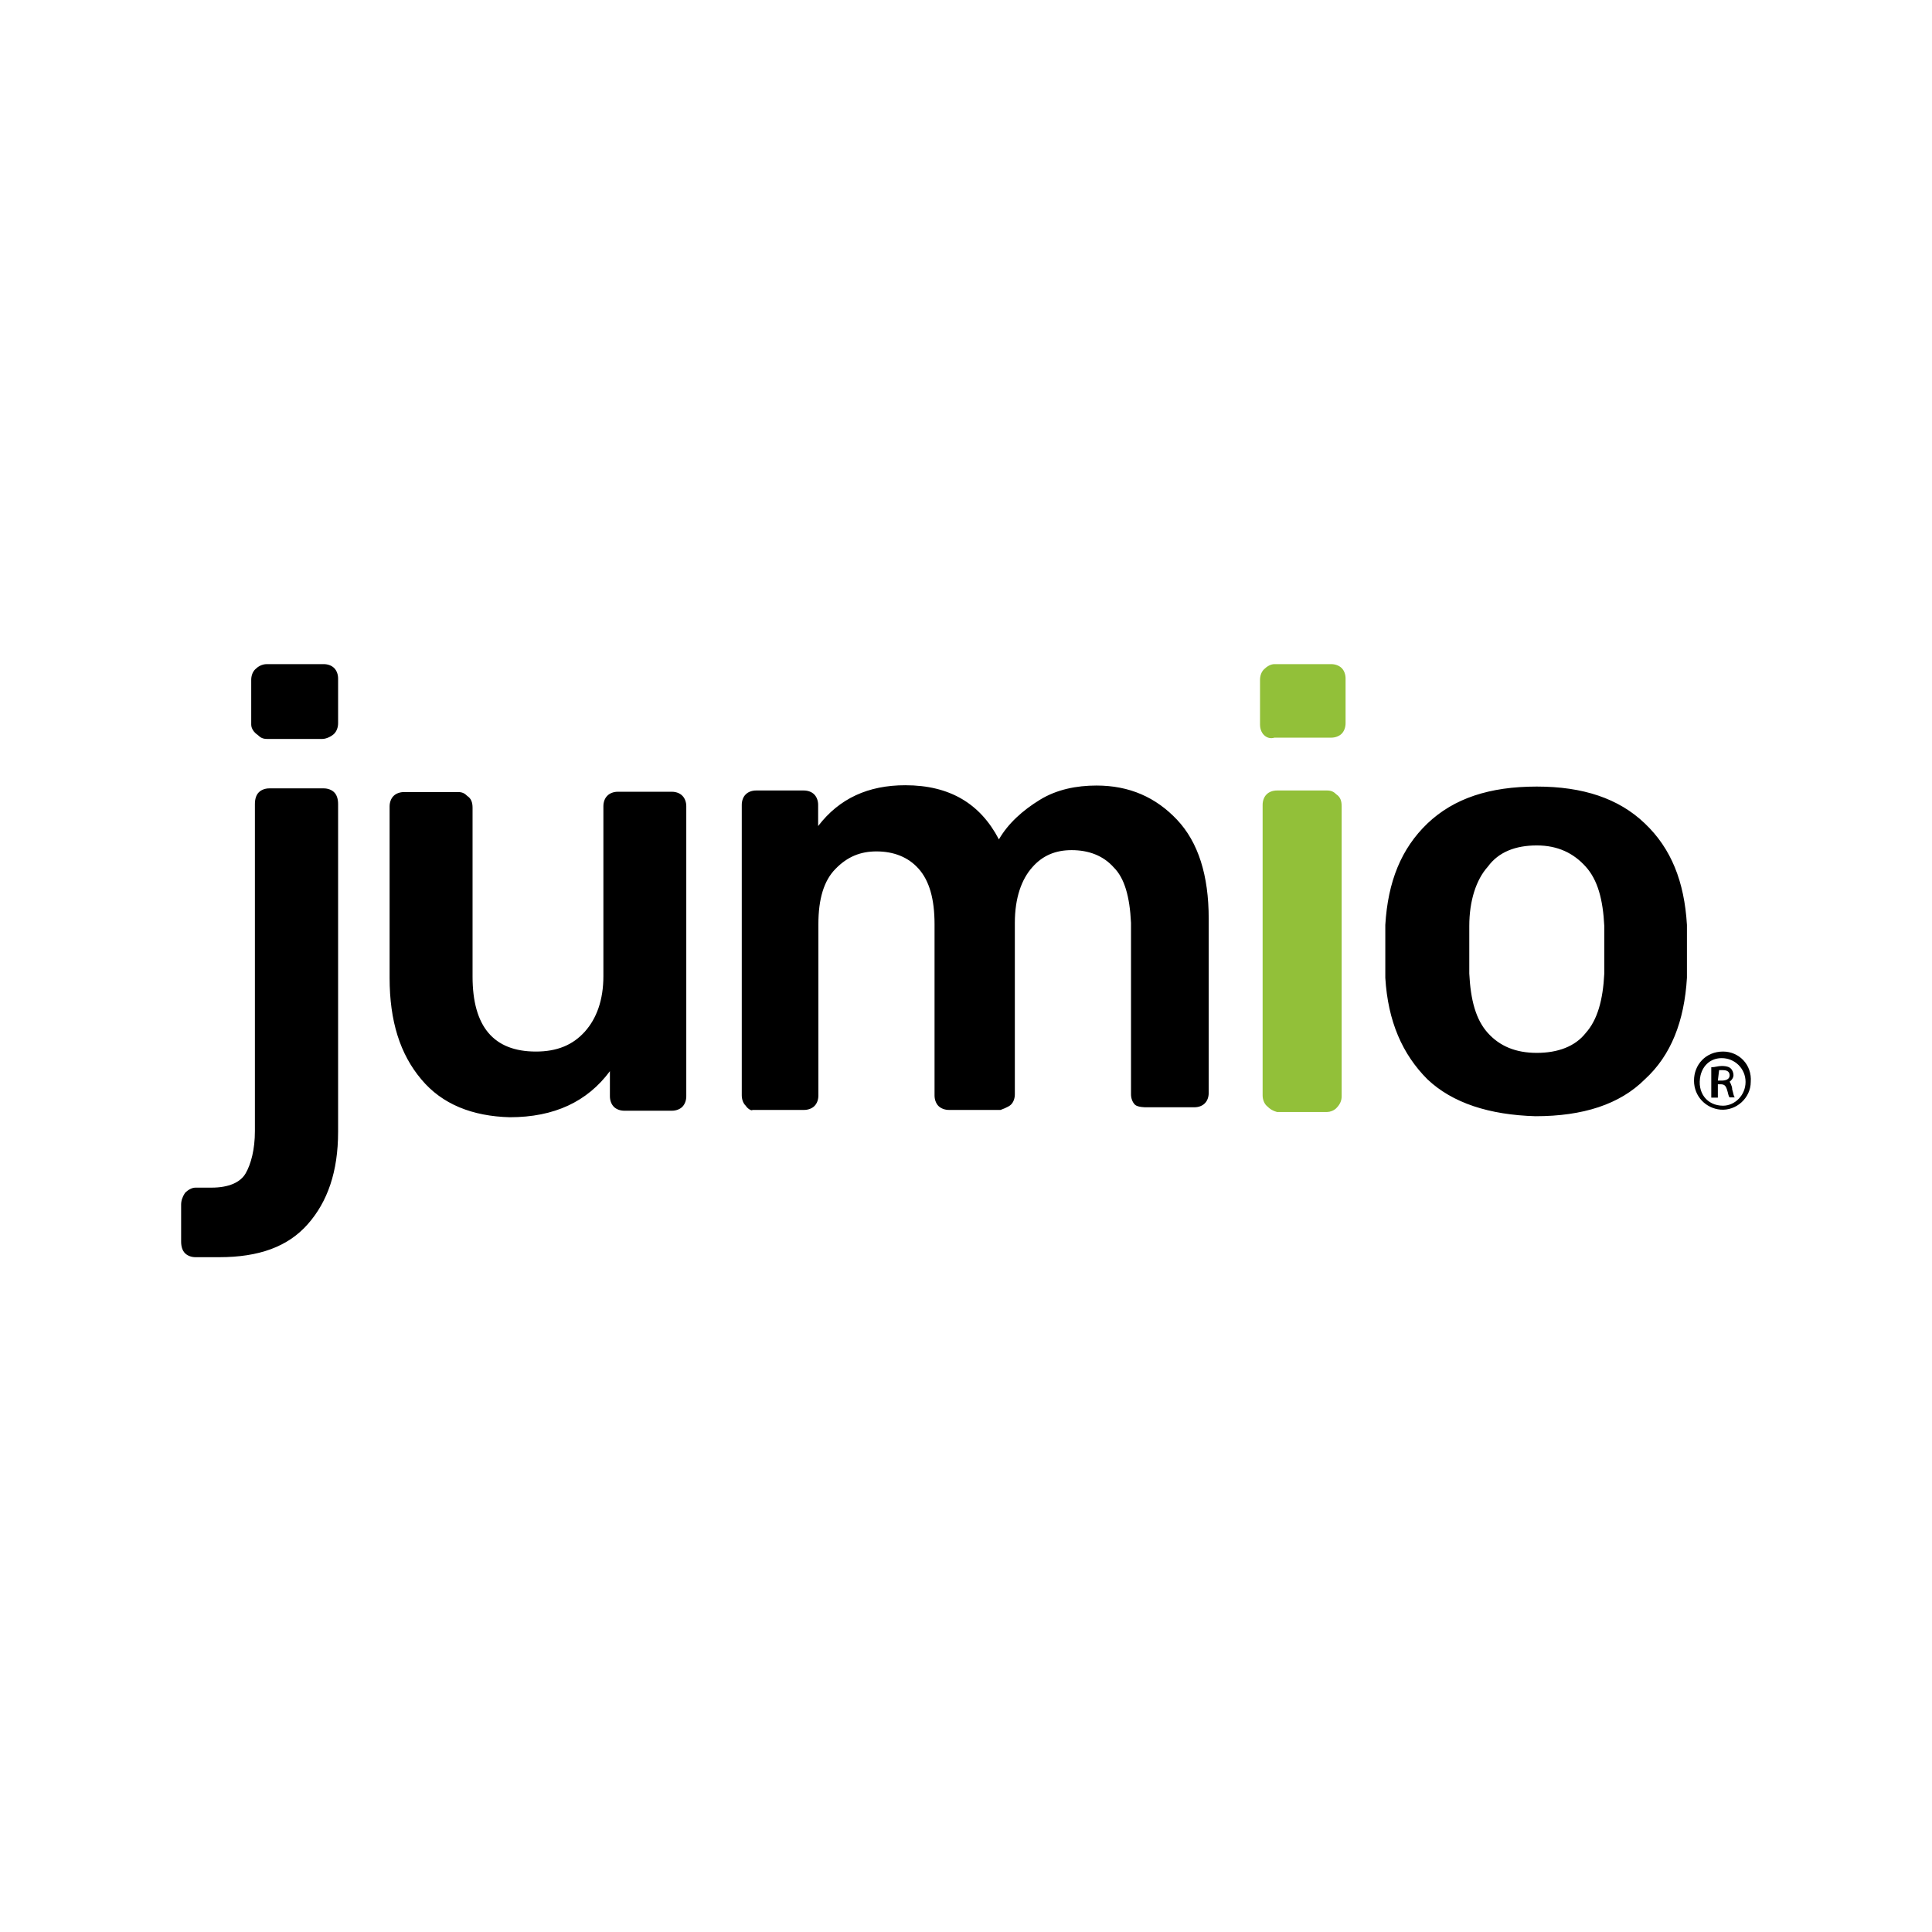 <svg width="32" height="32" viewBox="0 0 32 32" fill="none" xmlns="http://www.w3.org/2000/svg">
<rect width="32" height="32" fill="white"/>
<path d="M20.978 18.314C20.935 18.271 20.913 18.206 20.913 18.141V13.331C20.913 13.266 20.935 13.201 20.978 13.158C21.021 13.114 21.086 13.093 21.151 13.093H21.983C22.048 13.093 22.092 13.114 22.135 13.158C22.2 13.201 22.222 13.266 22.222 13.353V18.158C22.222 18.223 22.2 18.288 22.135 18.353C22.092 18.397 22.027 18.418 21.983 18.418H21.151C21.091 18.401 21.043 18.379 20.978 18.314ZM20.935 12.174C20.891 12.131 20.87 12.066 20.87 12.001V11.26C20.87 11.195 20.891 11.13 20.935 11.087C20.978 11.043 21.043 11 21.108 11H22.048C22.113 11 22.178 11.022 22.222 11.065C22.265 11.108 22.287 11.173 22.287 11.238V11.979C22.287 12.044 22.265 12.109 22.222 12.153C22.178 12.196 22.113 12.218 22.048 12.218H21.108C21.043 12.239 20.978 12.218 20.935 12.174Z" fill="#92C039"/>
<path d="M3.065 20.758C3.022 20.715 3 20.65 3 20.563V19.952C3 19.887 3.022 19.822 3.065 19.757C3.108 19.714 3.173 19.671 3.238 19.671H3.503C3.789 19.671 3.984 19.584 4.07 19.432C4.157 19.28 4.222 19.038 4.222 18.735V13.318C4.222 13.232 4.244 13.166 4.287 13.123C4.33 13.08 4.395 13.058 4.46 13.058H5.362C5.427 13.058 5.492 13.08 5.535 13.123C5.578 13.166 5.6 13.232 5.6 13.318V18.748C5.6 19.402 5.427 19.904 5.097 20.277C4.768 20.65 4.287 20.823 3.633 20.823H3.238C3.173 20.823 3.108 20.801 3.065 20.758ZM6.978 17.877C6.627 17.461 6.453 16.915 6.453 16.195V13.357C6.453 13.292 6.475 13.227 6.518 13.184C6.562 13.14 6.627 13.119 6.692 13.119H7.589C7.654 13.119 7.697 13.14 7.74 13.184C7.805 13.227 7.827 13.292 7.827 13.379V16.174C7.827 17.006 8.178 17.417 8.876 17.417C9.227 17.417 9.487 17.309 9.686 17.088C9.881 16.871 9.994 16.564 9.994 16.169V13.353C9.994 13.288 10.015 13.223 10.059 13.18C10.102 13.136 10.167 13.114 10.232 13.114H11.129C11.194 13.114 11.259 13.136 11.302 13.18C11.345 13.223 11.367 13.288 11.367 13.353V18.158C11.367 18.223 11.345 18.288 11.302 18.332C11.259 18.375 11.194 18.397 11.129 18.397H10.34C10.275 18.397 10.21 18.375 10.167 18.332C10.124 18.288 10.102 18.223 10.102 18.158V17.742C9.729 18.245 9.183 18.505 8.442 18.505C7.827 18.488 7.324 18.293 6.978 17.877ZM12.351 18.314C12.307 18.271 12.286 18.206 12.286 18.141V13.331C12.286 13.266 12.307 13.201 12.351 13.158C12.394 13.114 12.459 13.093 12.524 13.093H13.313C13.378 13.093 13.443 13.114 13.486 13.158C13.529 13.201 13.551 13.266 13.551 13.331V13.682C13.902 13.223 14.383 13.006 14.994 13.006C15.735 13.006 16.238 13.314 16.545 13.903C16.697 13.639 16.939 13.422 17.221 13.249C17.503 13.075 17.832 13.011 18.162 13.011C18.707 13.011 19.145 13.206 19.496 13.578C19.847 13.951 20.02 14.497 20.02 15.216V18.102C20.02 18.167 19.999 18.232 19.955 18.275C19.912 18.319 19.847 18.34 19.782 18.34H18.972C18.972 18.34 18.842 18.34 18.798 18.297C18.755 18.254 18.733 18.189 18.733 18.124V15.285C18.712 14.848 18.625 14.544 18.447 14.367C18.274 14.172 18.032 14.081 17.75 14.081C17.485 14.081 17.269 14.168 17.096 14.367C16.922 14.562 16.809 14.869 16.809 15.285V18.124C16.809 18.189 16.788 18.254 16.744 18.297C16.701 18.34 16.571 18.384 16.571 18.384H15.718C15.653 18.384 15.588 18.362 15.544 18.319C15.501 18.275 15.479 18.21 15.479 18.145V15.307C15.479 14.891 15.393 14.588 15.215 14.389C15.042 14.194 14.799 14.102 14.517 14.102C14.253 14.102 14.036 14.189 13.841 14.389C13.646 14.584 13.555 14.891 13.555 15.307V18.145C13.555 18.21 13.534 18.275 13.49 18.319C13.447 18.362 13.382 18.384 13.317 18.384H12.463C12.459 18.401 12.394 18.379 12.351 18.314ZM23.643 17.877C23.227 17.461 22.988 16.915 22.945 16.195V15.758V15.32C22.988 14.601 23.209 14.055 23.643 13.639C24.081 13.223 24.67 13.028 25.454 13.028C26.217 13.028 26.81 13.223 27.244 13.639C27.681 14.055 27.898 14.601 27.941 15.32C27.941 15.407 27.941 15.558 27.941 15.758C27.941 15.974 27.941 16.13 27.941 16.195C27.898 16.915 27.677 17.482 27.244 17.877C26.828 18.293 26.217 18.488 25.432 18.488C24.67 18.466 24.059 18.271 23.643 17.877ZM26.264 17.11C26.459 16.893 26.55 16.564 26.572 16.126C26.572 16.061 26.572 15.931 26.572 15.732C26.572 15.537 26.572 15.402 26.572 15.337C26.55 14.9 26.464 14.575 26.264 14.354C26.065 14.133 25.805 14.003 25.454 14.003C25.103 14.003 24.821 14.111 24.644 14.354C24.449 14.57 24.336 14.921 24.336 15.337V15.732V16.126C24.358 16.564 24.444 16.889 24.644 17.11C24.839 17.326 25.103 17.439 25.454 17.439C25.805 17.439 26.091 17.331 26.264 17.11ZM4.421 12.239C4.356 12.239 4.313 12.218 4.27 12.174C4.205 12.131 4.161 12.066 4.161 12.001V11.26C4.161 11.195 4.183 11.13 4.226 11.087C4.27 11.043 4.335 11 4.421 11H5.362C5.427 11 5.492 11.022 5.535 11.065C5.578 11.108 5.6 11.173 5.6 11.238V11.979C5.6 12.044 5.578 12.109 5.535 12.153C5.492 12.196 5.405 12.239 5.34 12.239H4.421ZM28.539 17.417C28.803 17.417 29.02 17.634 28.998 17.92C28.998 18.184 28.76 18.401 28.496 18.379C28.258 18.358 28.058 18.163 28.058 17.898C28.058 17.634 28.253 17.417 28.539 17.417ZM28.517 17.526C28.344 17.526 28.21 17.634 28.166 17.812C28.102 18.098 28.275 18.314 28.539 18.314C28.734 18.314 28.912 18.141 28.912 17.92C28.912 17.699 28.734 17.526 28.517 17.526ZM28.453 18.18H28.344V17.677C28.409 17.677 28.453 17.656 28.517 17.656C28.604 17.656 28.648 17.677 28.669 17.699C28.691 17.721 28.712 17.764 28.712 17.807C28.712 17.872 28.648 17.916 28.648 17.916C28.648 17.916 28.691 17.981 28.691 18.046C28.712 18.111 28.712 18.154 28.734 18.176H28.648C28.626 18.154 28.626 18.111 28.604 18.046C28.582 17.981 28.561 17.959 28.496 17.959H28.453V18.18ZM28.453 17.898H28.517C28.582 17.898 28.648 17.877 28.648 17.812C28.648 17.768 28.626 17.725 28.539 17.725C28.496 17.725 28.474 17.725 28.474 17.725L28.453 17.898Z" fill="black"/>
</svg>
